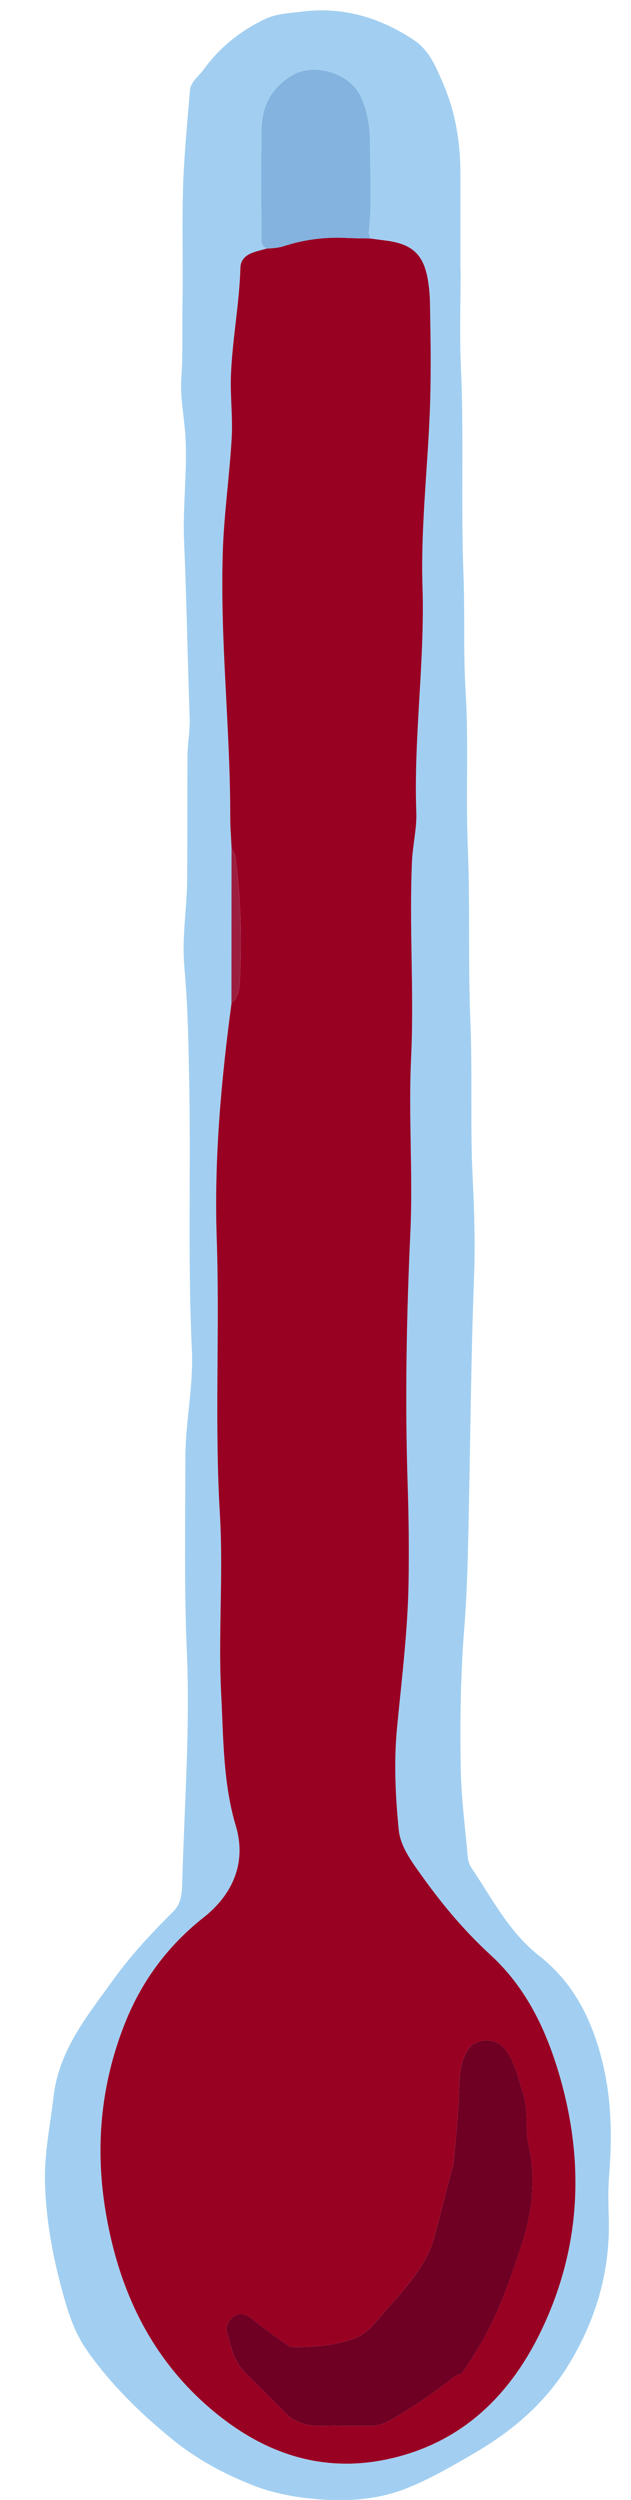 <?xml version="1.0" encoding="utf-8"?>
<!-- Generator: Adobe Illustrator 26.1.0, SVG Export Plug-In . SVG Version: 6.00 Build 0)  -->
<svg version="1.1" id="Layer_1" xmlns="http://www.w3.org/2000/svg" xmlns:xlink="http://www.w3.org/1999/xlink" x="0px" y="0px"
	 viewBox="0 0 272.47 1078.94" style="enable-background:new 0 0 272.47 1078.94;" xml:space="preserve">
<style type="text/css">
	.st0{fill:#A2CFF1;}
	.st1{fill:#990123;}
	.st2{fill:#83B3DE;}
	.st3{fill:#9C1E3F;}
	.st4{fill:#6F0023;}
</style>
<g>
	<path class="st0" d="M198.91,116.3c0,14-0.52,28.02,0.11,41.99c1.35,30.13-0.02,60.29,1.13,90.39c0.63,16.48-0.12,32.98,0.89,49.41
		c1.39,22.47,0.04,44.96,0.96,67.4c1.03,25.13,0.09,50.29,1.12,75.39c0.93,22.65-0.13,45.3,1,67.9c0.72,14.32,1.11,28.63,0.56,42.9
		c-1.24,32.6-1.5,65.2-2.19,97.8c-0.37,17.59-0.59,35.27-1.98,52.79c-1.63,20.45-1.94,40.87-1.55,61.31
		c0.24,12.58,1.89,25.13,3.01,37.68c0.14,1.62,0.6,3.41,1.49,4.72c9.07,13.34,16.17,27.81,29.57,38.31
		c15.76,12.34,23.85,29.96,28.01,49.7c3.21,15.22,3.15,30.28,1.95,45.56c-0.45,5.8-0.3,11.66-0.12,17.49
		c0.7,23.05-5.46,44.15-17.45,63.75c-10.23,16.71-24.72,28.81-41.38,38.45c-9.13,5.29-18.25,10.58-28.15,14.58
		c-12.27,4.95-24.83,5.79-37.66,4.9c-10.11-0.71-20.22-2.57-29.57-6.3c-12.16-4.85-23.74-11.07-34.05-19.46
		c-13.97-11.37-26.72-23.76-37.12-38.63c-5.85-8.37-8.51-17.69-11.07-27.24c-3.95-14.78-6.55-29.6-7-45.08
		c-0.36-12.66,2.27-24.57,3.66-36.84c2.32-20.42,14.62-35.12,25.81-50.69c7.69-10.69,16.63-20.25,25.93-29.5
		c3.66-3.64,3.75-8.55,3.88-13.03c0.92-32.92,3.41-65.84,1.99-98.78c-1.21-27.97-0.69-55.93-0.65-83.9
		c0.02-15.6,3.55-31.02,2.81-46.71c-1.8-37.95-0.43-75.92-1.13-113.88c-0.31-17.11-0.56-34.26-2.11-51.28
		c-1.16-12.74,1.1-25.15,1.2-37.71c0.14-17.66,0.06-35.33,0.13-52.99c0.02-5.64,1.15-11.21,0.95-16.9
		c-0.88-25.43-1.32-50.89-2.41-76.29c-0.68-15.77,1.67-31.36,0.44-47.08c-0.61-7.77-2.18-15.63-1.63-23.27
		c0.75-10.5,0.3-20.94,0.5-31.4c0.32-16.99-0.26-34,0.26-50.98c0.43-13.92,1.83-27.81,2.97-41.7c0.32-3.9,3.77-6.12,5.88-9.03
		c6.94-9.61,15.95-16.81,26.61-21.86c5.01-2.37,10.58-2.51,16.01-3.19c17.7-2.22,33.62,2.61,48.19,12.28
		c6.78,4.5,9.73,11.96,12.79,19.14c5.21,12.26,7.31,25.11,7.3,38.37c-0.01,13.83,0,27.66,0,41.49
		C198.85,116.3,198.88,116.3,198.91,116.3z M99.94,433.01c-4.51,33.71-7.55,67.47-6.38,101.58c1.35,39.62-1,79.27,1.36,118.92
		c1.54,25.9-0.8,51.91,0.57,77.91c1,19.09,0.77,38.02,6.34,56.75c4.63,15.55-1.21,29.36-13.88,39.36
		c-15.58,12.29-26.85,27.6-34.09,45.87c-10.5,26.47-12.93,53.89-8.15,81.9c6.06,35.52,21.27,66.07,50.28,88.43
		c20.71,15.95,44.18,23.16,70.29,17.87c32.2-6.52,53.6-26.99,67.39-55.67c17.21-35.79,18.88-73.06,7.67-110.95
		c-5.73-19.36-14.31-37.21-29.49-51.17c-10.94-10.06-20.51-21.33-29.12-33.37c-4.52-6.33-9.82-13.14-10.57-20.68
		c-1.44-14.53-2.14-29.28-0.75-43.91c1.99-20.88,4.63-41.7,4.99-62.71c0.24-14.16,0.07-28.3-0.39-42.46
		c-1.18-36.28-0.51-72.55,1.17-108.8c1.16-25.12-0.87-50.24,0.32-75.39c1.34-28.28-0.9-56.62,0.39-84.93
		c0.32-6.97,2.11-13.95,1.86-20.87c-1.2-32.51,3.69-64.81,2.67-97.35c-0.79-25.28,2.17-50.55,3.16-75.82
		c0.61-15.73,0.35-31.61,0.04-47.42c-0.06-2.99-0.35-6-0.82-8.95c-1.79-11.16-6.74-15.85-18.02-17.28
		c-2.31-0.29-4.62-0.62-6.92-0.93c-0.24-0.96-0.77-1.96-0.66-2.89c1.54-12.58,0.53-25.21,0.54-37.81
		c0.01-7.04-0.94-14.04-4.04-20.68c-4.64-9.92-19.88-14.68-29.33-9.17c-9,5.25-13.25,13.13-13.43,23.14
		c-0.28,15.62-0.07,31.26-0.1,46.88c0,2.11,0.16,4.03,2.56,4.82c-2.08,0.58-4.2,1.04-6.22,1.78c-2.99,1.09-5.29,3.04-5.39,6.44
		c-0.44,15.64-3.52,31.06-4.1,46.67c-0.33,8.95,0.84,17.97,0.33,26.91c-0.93,16.27-3.3,32.48-3.83,48.75
		c-1.28,38.46,3.28,76.8,3.21,115.25c-0.01,4.32,0.37,8.64,0.57,12.96C99.96,388.34,99.95,410.67,99.94,433.01z"/>
	<path class="st1" d="M159.88,102.93c2.31,0.31,4.61,0.64,6.92,0.93c11.28,1.43,16.23,6.13,18.02,17.28
		c0.47,2.95,0.76,5.96,0.82,8.95c0.31,15.81,0.57,31.69-0.04,47.42c-0.99,25.27-3.95,50.54-3.16,75.82
		c1.02,32.54-3.86,64.84-2.67,97.35c0.25,6.92-1.54,13.9-1.86,20.87c-1.28,28.3,0.95,56.64-0.39,84.93
		c-1.19,25.15,0.84,50.27-0.32,75.39c-1.68,36.25-2.35,72.52-1.17,108.8c0.46,14.16,0.63,28.3,0.39,42.46
		c-0.36,21.02-3,41.83-4.99,62.71c-1.39,14.63-0.69,29.38,0.75,43.91c0.75,7.54,6.04,14.35,10.57,20.68
		c8.61,12.04,18.18,23.31,29.12,33.37c15.18,13.96,23.76,31.81,29.49,51.17c11.21,37.89,9.54,75.15-7.67,110.95
		c-13.79,28.68-35.2,49.15-67.39,55.67c-26.11,5.29-49.59-1.92-70.29-17.87c-29.02-22.36-44.22-52.91-50.28-88.43
		c-4.78-28.01-2.35-55.42,8.15-81.9c7.24-18.27,18.51-33.58,34.09-45.87c12.67-10,18.51-23.81,13.88-39.36
		c-5.57-18.74-5.34-37.66-6.34-56.75c-1.36-26,0.98-52.01-0.57-77.91c-2.36-39.65-0.01-79.3-1.36-118.92
		c-1.17-34.11,1.87-67.87,6.38-101.58c3.29-2.59,3.46-6.89,3.62-10.09c0.87-17.64,0.42-35.3-1.91-52.85
		c-0.19-1.41-1.1-2.72-1.68-4.07c-0.2-4.32-0.57-8.64-0.57-12.96c0.07-38.45-4.49-76.79-3.21-115.25
		c0.54-16.27,2.9-32.48,3.83-48.75c0.51-8.93-0.66-17.95-0.33-26.91c0.58-15.61,3.66-31.02,4.1-46.67c0.1-3.41,2.41-5.35,5.39-6.44
		c2.02-0.74,4.14-1.2,6.21-1.78c2.47-0.06,4.9-0.28,7.29-1.05c8.71-2.81,17.65-3.95,26.8-3.5
		C152.95,102.86,156.42,102.86,159.88,102.93z M146.97,1047c4.77,0,8.77-0.03,12.76,0.01c3.74,0.04,7.14-1.47,10.13-3.22
		c9.29-5.45,18.24-11.47,26.62-18.3c0.98-0.8,2.4-0.45,3.35-1.81c6.33-9.03,11.71-18.62,15.95-28.73
		c3.42-8.17,6.29-16.59,9.09-25.03c2.65-8.01,4.45-16.05,4.88-24.33c0.33-6.48,0.06-12.92-1.5-19.53
		c-1.65-7.04,0.03-14.69-2.28-21.97c-2.17-6.82-3.39-13.94-7.96-19.77c-3.96-5.05-12.54-4.89-15.97,0.39
		c-3.32,5.12-3.69,11.37-3.81,16.87c-0.24,10.75-1.42,21.36-2.41,32.02c-0.07,0.8-0.4,1.59-0.61,2.38
		c-1.78,6.86-3.57,13.71-5.35,20.57c-1.46,5.65-2.6,11.41-5.25,16.66c-4.71,9.31-11.78,16.87-18.6,24.59
		c-4.18,4.73-7.35,9.79-14.52,12.04c-8.15,2.55-16.03,3.2-24.25,3.14c-0.96-0.01-2.11-0.09-2.84-0.61
		c-5.33-3.81-10.74-7.53-15.77-11.72c-2.46-2.05-5.37-2.42-7.32-1.21c-2.09,1.3-4.07,4.3-3.3,7.12c1.7,6.19,2.96,12.67,7.87,17.5
		c6.27,6.16,12.42,12.44,18.65,18.63c1.15,1.15,2.6,1.77,4.11,2.47C134.89,1048.06,141.38,1046.54,146.97,1047z"/>
	<path class="st2" d="M159.88,102.93c-3.46-0.08-6.92-0.07-10.38-0.24c-9.15-0.45-18.09,0.68-26.8,3.5
		c-2.4,0.77-4.82,0.99-7.29,1.05c-2.4-0.79-2.56-2.71-2.56-4.82c0.03-15.63-0.18-31.26,0.1-46.88c0.18-10.01,4.43-17.89,13.43-23.14
		c9.45-5.51,24.69-0.76,29.33,9.17c3.1,6.63,4.05,13.64,4.04,20.68c-0.02,12.6,0.99,25.23-0.54,37.81
		C159.1,100.97,159.64,101.97,159.88,102.93z"/>
	<path class="st3" d="M99.97,366c0.58,1.36,1.49,2.67,1.68,4.07c2.33,17.55,2.78,35.21,1.91,52.85c-0.16,3.2-0.33,7.5-3.62,10.09
		C99.95,410.67,99.96,388.34,99.97,366z"/>
	<path class="st4" d="M146.97,1047c-5.59-0.46-12.09,1.06-18.32-1.84c-1.52-0.71-2.96-1.33-4.11-2.47
		c-6.23-6.19-12.39-12.47-18.65-18.63c-4.91-4.83-6.17-11.3-7.87-17.5c-0.77-2.82,1.21-5.82,3.3-7.12c1.95-1.22,4.86-0.85,7.32,1.21
		c5.03,4.18,10.44,7.91,15.77,11.72c0.73,0.52,1.88,0.61,2.84,0.61c8.22,0.06,16.1-0.59,24.25-3.14c7.18-2.25,10.34-7.3,14.52-12.04
		c6.83-7.72,13.89-15.28,18.6-24.59c2.65-5.25,3.79-11.01,5.25-16.66c1.77-6.86,3.56-13.71,5.35-20.57
		c0.21-0.79,0.54-1.57,0.61-2.38c0.98-10.66,2.17-21.27,2.41-32.02c0.12-5.5,0.48-11.75,3.81-16.87c3.43-5.28,12.01-5.44,15.97-0.39
		c4.57,5.83,5.79,12.95,7.96,19.77c2.31,7.28,0.63,14.94,2.28,21.97c1.55,6.61,1.83,13.05,1.5,19.53
		c-0.42,8.28-2.22,16.32-4.88,24.33c-2.8,8.44-5.66,16.86-9.09,25.03c-4.24,10.12-9.62,19.71-15.95,28.73
		c-0.95,1.36-2.37,1.01-3.35,1.81c-8.38,6.82-17.33,12.84-26.62,18.3c-2.98,1.75-6.39,3.26-10.13,3.22
		C155.74,1046.97,151.74,1047,146.97,1047z"/>
</g>
</svg>
